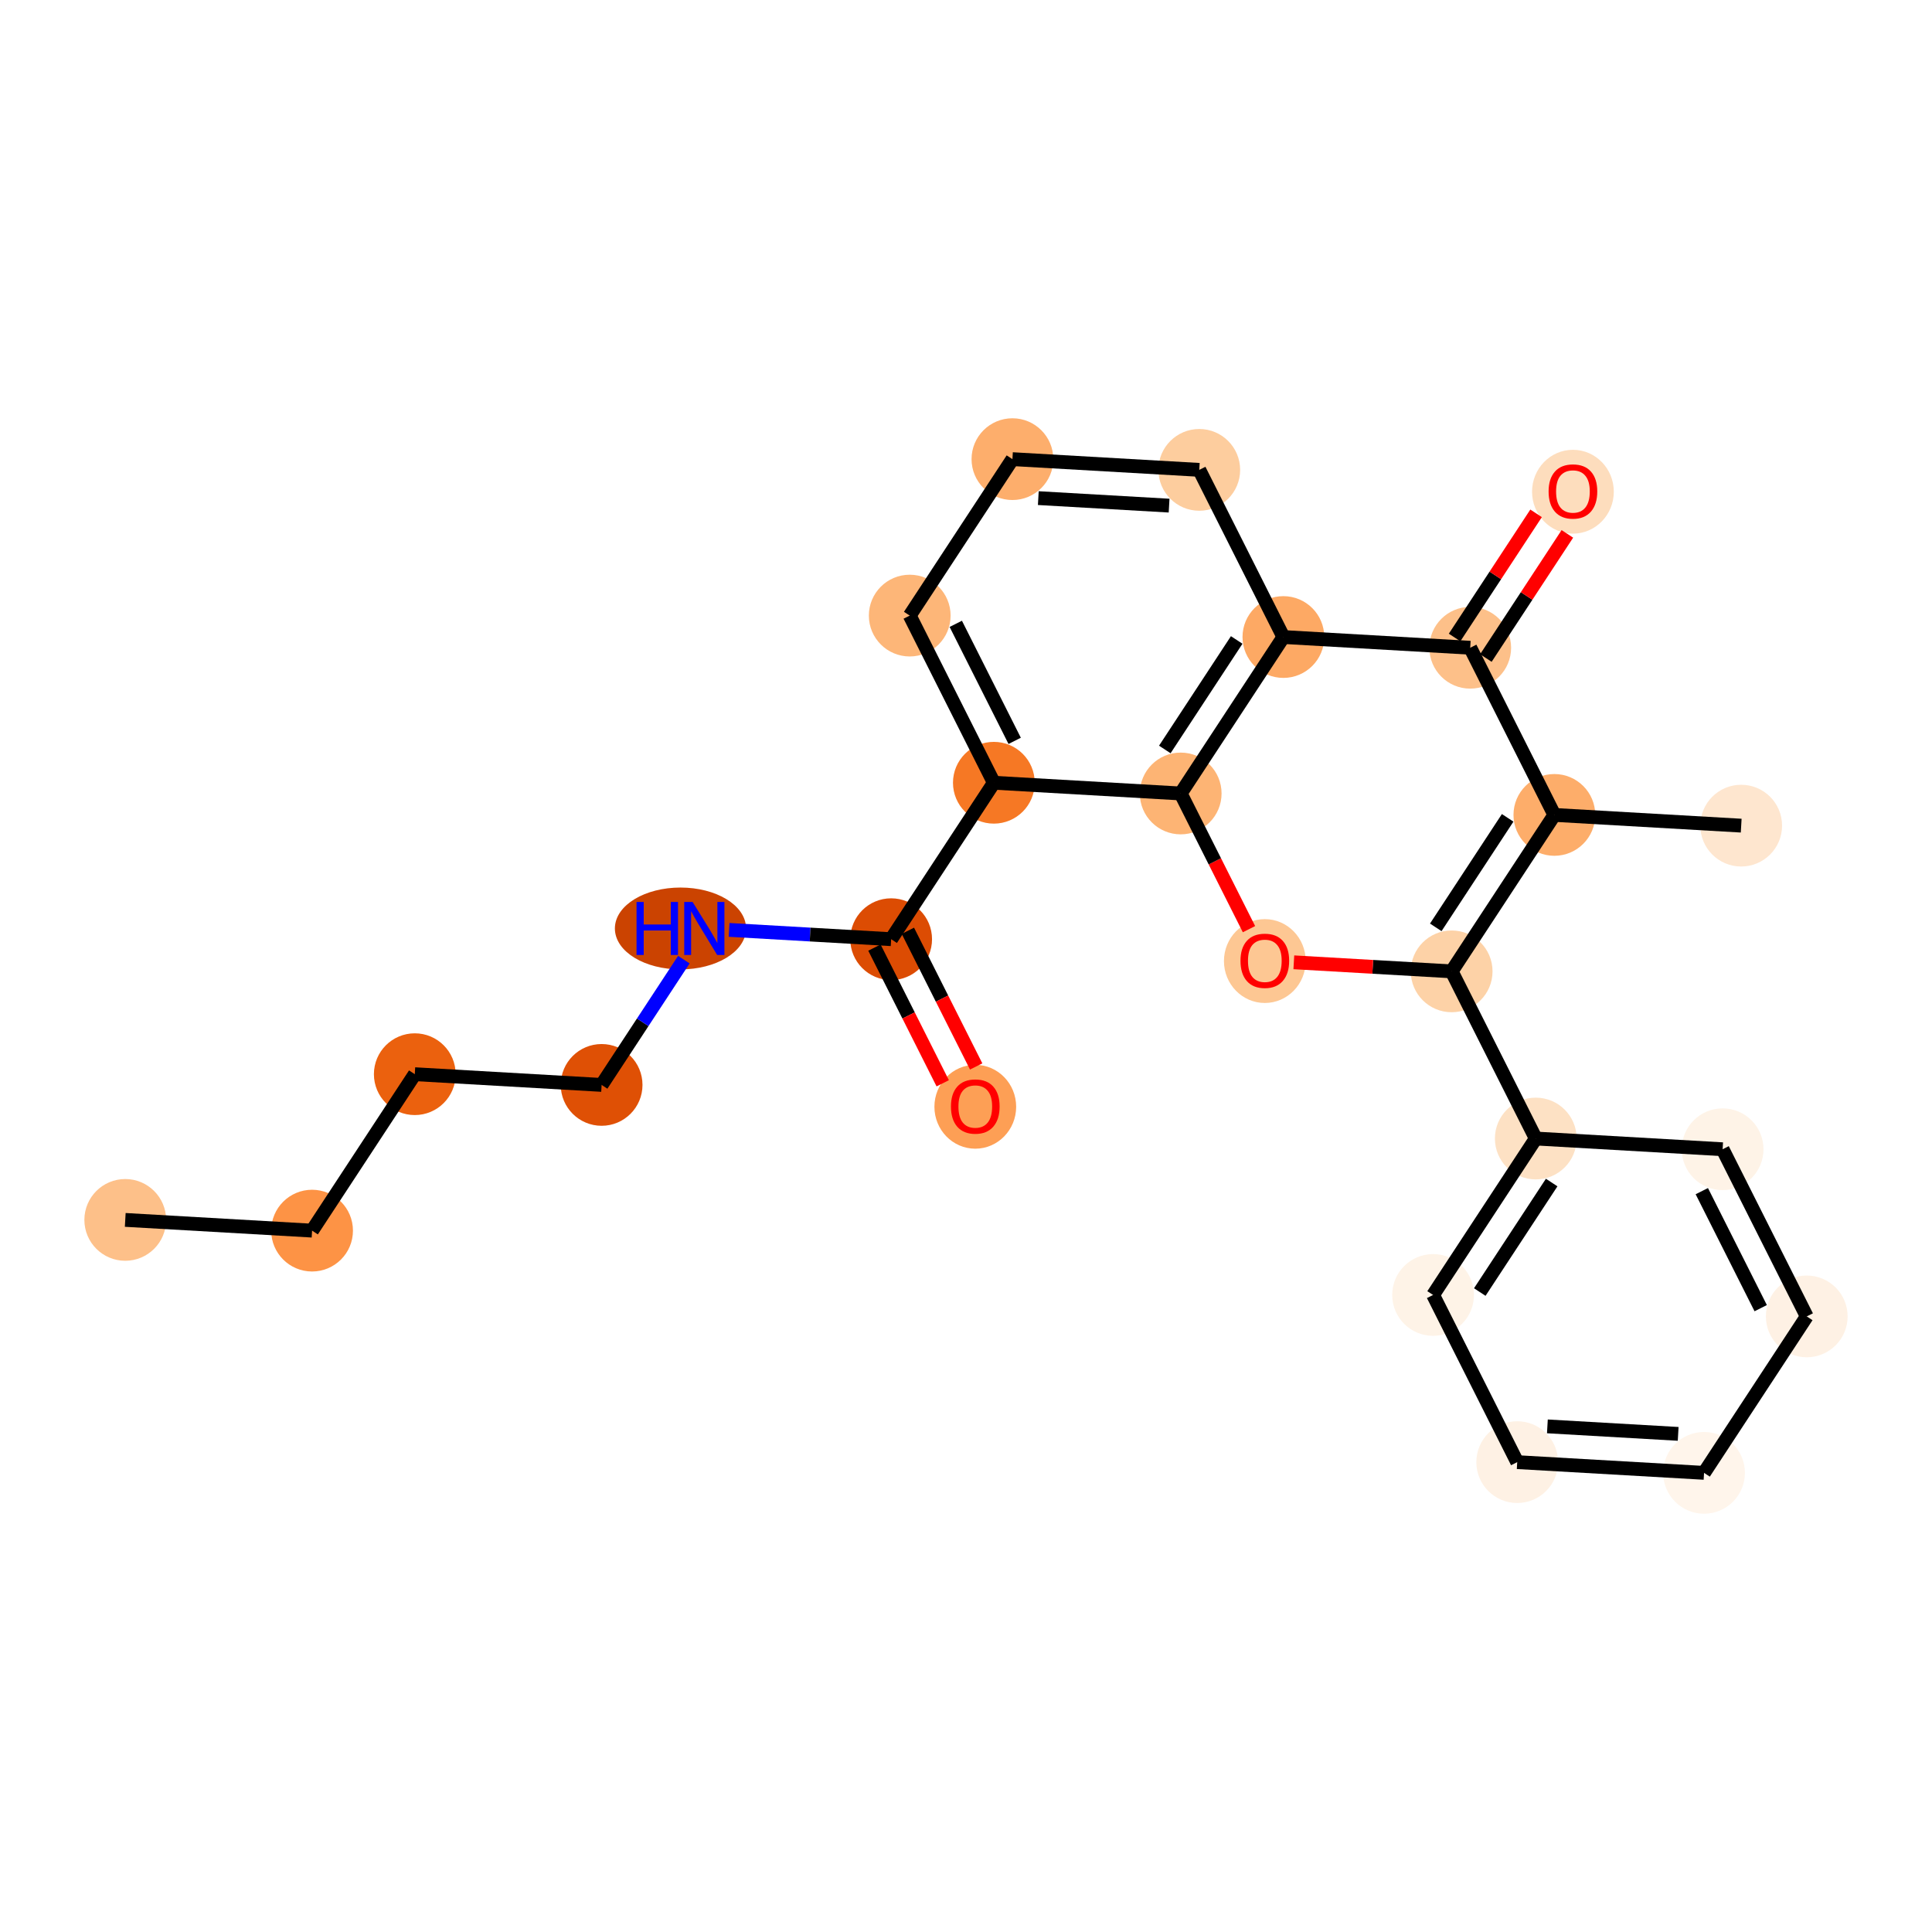 <?xml version='1.0' encoding='iso-8859-1'?>
<svg version='1.1' baseProfile='full'
              xmlns='http://www.w3.org/2000/svg'
                      xmlns:rdkit='http://www.rdkit.org/xml'
                      xmlns:xlink='http://www.w3.org/1999/xlink'
                  xml:space='preserve'
width='280px' height='280px' viewBox='0 0 280 280'>
<!-- END OF HEADER -->
<rect style='opacity:1.0;fill:#FFFFFF;stroke:none' width='280' height='280' x='0' y='0'> </rect>
<ellipse cx='18.152' cy='176.798' rx='5.424' ry='5.424'  style='fill:#FDC089;fill-rule:evenodd;stroke:#FDC089;stroke-width:1.0px;stroke-linecap:butt;stroke-linejoin:miter;stroke-opacity:1' />
<ellipse cx='45.229' cy='178.352' rx='5.424' ry='5.424'  style='fill:#FD9345;fill-rule:evenodd;stroke:#FD9345;stroke-width:1.0px;stroke-linecap:butt;stroke-linejoin:miter;stroke-opacity:1' />
<ellipse cx='60.114' cy='155.68' rx='5.424' ry='5.424'  style='fill:#EB610E;fill-rule:evenodd;stroke:#EB610E;stroke-width:1.0px;stroke-linecap:butt;stroke-linejoin:miter;stroke-opacity:1' />
<ellipse cx='87.191' cy='157.234' rx='5.424' ry='5.424'  style='fill:#DF5005;fill-rule:evenodd;stroke:#DF5005;stroke-width:1.0px;stroke-linecap:butt;stroke-linejoin:miter;stroke-opacity:1' />
<ellipse cx='98.62' cy='134.561' rx='9.006' ry='5.431'  style='fill:#CB4301;fill-rule:evenodd;stroke:#CB4301;stroke-width:1.0px;stroke-linecap:butt;stroke-linejoin:miter;stroke-opacity:1' />
<ellipse cx='129.153' cy='136.115' rx='5.424' ry='5.424'  style='fill:#DC4C03;fill-rule:evenodd;stroke:#DC4C03;stroke-width:1.0px;stroke-linecap:butt;stroke-linejoin:miter;stroke-opacity:1' />
<ellipse cx='141.346' cy='160.401' rx='5.424' ry='5.577'  style='fill:#FD9F55;fill-rule:evenodd;stroke:#FD9F55;stroke-width:1.0px;stroke-linecap:butt;stroke-linejoin:miter;stroke-opacity:1' />
<ellipse cx='144.037' cy='113.442' rx='5.424' ry='5.424'  style='fill:#F67824;fill-rule:evenodd;stroke:#F67824;stroke-width:1.0px;stroke-linecap:butt;stroke-linejoin:miter;stroke-opacity:1' />
<ellipse cx='131.845' cy='89.216' rx='5.424' ry='5.424'  style='fill:#FDB678;fill-rule:evenodd;stroke:#FDB678;stroke-width:1.0px;stroke-linecap:butt;stroke-linejoin:miter;stroke-opacity:1' />
<ellipse cx='146.729' cy='66.543' rx='5.424' ry='5.424'  style='fill:#FDAE6C;fill-rule:evenodd;stroke:#FDAE6C;stroke-width:1.0px;stroke-linecap:butt;stroke-linejoin:miter;stroke-opacity:1' />
<ellipse cx='173.807' cy='68.097' rx='5.424' ry='5.424'  style='fill:#FDCD9E;fill-rule:evenodd;stroke:#FDCD9E;stroke-width:1.0px;stroke-linecap:butt;stroke-linejoin:miter;stroke-opacity:1' />
<ellipse cx='185.999' cy='92.323' rx='5.424' ry='5.424'  style='fill:#FDA964;fill-rule:evenodd;stroke:#FDA964;stroke-width:1.0px;stroke-linecap:butt;stroke-linejoin:miter;stroke-opacity:1' />
<ellipse cx='213.077' cy='93.878' rx='5.424' ry='5.424'  style='fill:#FDC089;fill-rule:evenodd;stroke:#FDC089;stroke-width:1.0px;stroke-linecap:butt;stroke-linejoin:miter;stroke-opacity:1' />
<ellipse cx='227.961' cy='71.264' rx='5.424' ry='5.577'  style='fill:#FDDDBD;fill-rule:evenodd;stroke:#FDDDBD;stroke-width:1.0px;stroke-linecap:butt;stroke-linejoin:miter;stroke-opacity:1' />
<ellipse cx='225.27' cy='118.104' rx='5.424' ry='5.424'  style='fill:#FDAD6A;fill-rule:evenodd;stroke:#FDAD6A;stroke-width:1.0px;stroke-linecap:butt;stroke-linejoin:miter;stroke-opacity:1' />
<ellipse cx='252.347' cy='119.658' rx='5.424' ry='5.424'  style='fill:#FEE6CF;fill-rule:evenodd;stroke:#FEE6CF;stroke-width:1.0px;stroke-linecap:butt;stroke-linejoin:miter;stroke-opacity:1' />
<ellipse cx='210.385' cy='140.777' rx='5.424' ry='5.424'  style='fill:#FDD2A7;fill-rule:evenodd;stroke:#FDD2A7;stroke-width:1.0px;stroke-linecap:butt;stroke-linejoin:miter;stroke-opacity:1' />
<ellipse cx='222.578' cy='165.004' rx='5.424' ry='5.424'  style='fill:#FDE1C4;fill-rule:evenodd;stroke:#FDE1C4;stroke-width:1.0px;stroke-linecap:butt;stroke-linejoin:miter;stroke-opacity:1' />
<ellipse cx='207.694' cy='187.676' rx='5.424' ry='5.424'  style='fill:#FEF3E7;fill-rule:evenodd;stroke:#FEF3E7;stroke-width:1.0px;stroke-linecap:butt;stroke-linejoin:miter;stroke-opacity:1' />
<ellipse cx='219.886' cy='211.903' rx='5.424' ry='5.424'  style='fill:#FEF1E4;fill-rule:evenodd;stroke:#FEF1E4;stroke-width:1.0px;stroke-linecap:butt;stroke-linejoin:miter;stroke-opacity:1' />
<ellipse cx='246.964' cy='213.457' rx='5.424' ry='5.424'  style='fill:#FFF5EB;fill-rule:evenodd;stroke:#FFF5EB;stroke-width:1.0px;stroke-linecap:butt;stroke-linejoin:miter;stroke-opacity:1' />
<ellipse cx='261.848' cy='190.784' rx='5.424' ry='5.424'  style='fill:#FEF1E4;fill-rule:evenodd;stroke:#FEF1E4;stroke-width:1.0px;stroke-linecap:butt;stroke-linejoin:miter;stroke-opacity:1' />
<ellipse cx='249.655' cy='166.558' rx='5.424' ry='5.424'  style='fill:#FEF3E7;fill-rule:evenodd;stroke:#FEF3E7;stroke-width:1.0px;stroke-linecap:butt;stroke-linejoin:miter;stroke-opacity:1' />
<ellipse cx='183.308' cy='139.283' rx='5.424' ry='5.577'  style='fill:#FDC793;fill-rule:evenodd;stroke:#FDC793;stroke-width:1.0px;stroke-linecap:butt;stroke-linejoin:miter;stroke-opacity:1' />
<ellipse cx='171.115' cy='114.996' rx='5.424' ry='5.424'  style='fill:#FDB474;fill-rule:evenodd;stroke:#FDB474;stroke-width:1.0px;stroke-linecap:butt;stroke-linejoin:miter;stroke-opacity:1' />
<path class='bond-0 atom-0 atom-1' d='M 18.152,176.798 L 45.229,178.352' style='fill:none;fill-rule:evenodd;stroke:#000000;stroke-width:2.0px;stroke-linecap:butt;stroke-linejoin:miter;stroke-opacity:1' />
<path class='bond-1 atom-1 atom-2' d='M 45.229,178.352 L 60.114,155.68' style='fill:none;fill-rule:evenodd;stroke:#000000;stroke-width:2.0px;stroke-linecap:butt;stroke-linejoin:miter;stroke-opacity:1' />
<path class='bond-2 atom-2 atom-3' d='M 60.114,155.68 L 87.191,157.234' style='fill:none;fill-rule:evenodd;stroke:#000000;stroke-width:2.0px;stroke-linecap:butt;stroke-linejoin:miter;stroke-opacity:1' />
<path class='bond-3 atom-3 atom-4' d='M 87.191,157.234 L 93.15,148.157' style='fill:none;fill-rule:evenodd;stroke:#000000;stroke-width:2.0px;stroke-linecap:butt;stroke-linejoin:miter;stroke-opacity:1' />
<path class='bond-3 atom-3 atom-4' d='M 93.15,148.157 L 99.109,139.079' style='fill:none;fill-rule:evenodd;stroke:#0000FF;stroke-width:2.0px;stroke-linecap:butt;stroke-linejoin:miter;stroke-opacity:1' />
<path class='bond-4 atom-4 atom-5' d='M 105.666,134.767 L 117.41,135.441' style='fill:none;fill-rule:evenodd;stroke:#0000FF;stroke-width:2.0px;stroke-linecap:butt;stroke-linejoin:miter;stroke-opacity:1' />
<path class='bond-4 atom-4 atom-5' d='M 117.41,135.441 L 129.153,136.115' style='fill:none;fill-rule:evenodd;stroke:#000000;stroke-width:2.0px;stroke-linecap:butt;stroke-linejoin:miter;stroke-opacity:1' />
<path class='bond-5 atom-5 atom-6' d='M 126.73,137.334 L 131.679,147.167' style='fill:none;fill-rule:evenodd;stroke:#000000;stroke-width:2.0px;stroke-linecap:butt;stroke-linejoin:miter;stroke-opacity:1' />
<path class='bond-5 atom-5 atom-6' d='M 131.679,147.167 L 136.627,156.999' style='fill:none;fill-rule:evenodd;stroke:#FF0000;stroke-width:2.0px;stroke-linecap:butt;stroke-linejoin:miter;stroke-opacity:1' />
<path class='bond-5 atom-5 atom-6' d='M 131.576,134.896 L 136.524,144.728' style='fill:none;fill-rule:evenodd;stroke:#000000;stroke-width:2.0px;stroke-linecap:butt;stroke-linejoin:miter;stroke-opacity:1' />
<path class='bond-5 atom-5 atom-6' d='M 136.524,144.728 L 141.473,154.56' style='fill:none;fill-rule:evenodd;stroke:#FF0000;stroke-width:2.0px;stroke-linecap:butt;stroke-linejoin:miter;stroke-opacity:1' />
<path class='bond-6 atom-5 atom-7' d='M 129.153,136.115 L 144.037,113.442' style='fill:none;fill-rule:evenodd;stroke:#000000;stroke-width:2.0px;stroke-linecap:butt;stroke-linejoin:miter;stroke-opacity:1' />
<path class='bond-7 atom-7 atom-8' d='M 144.037,113.442 L 131.845,89.216' style='fill:none;fill-rule:evenodd;stroke:#000000;stroke-width:2.0px;stroke-linecap:butt;stroke-linejoin:miter;stroke-opacity:1' />
<path class='bond-7 atom-7 atom-8' d='M 147.054,107.37 L 138.519,90.411' style='fill:none;fill-rule:evenodd;stroke:#000000;stroke-width:2.0px;stroke-linecap:butt;stroke-linejoin:miter;stroke-opacity:1' />
<path class='bond-24 atom-24 atom-7' d='M 171.115,114.996 L 144.037,113.442' style='fill:none;fill-rule:evenodd;stroke:#000000;stroke-width:2.0px;stroke-linecap:butt;stroke-linejoin:miter;stroke-opacity:1' />
<path class='bond-8 atom-8 atom-9' d='M 131.845,89.216 L 146.729,66.543' style='fill:none;fill-rule:evenodd;stroke:#000000;stroke-width:2.0px;stroke-linecap:butt;stroke-linejoin:miter;stroke-opacity:1' />
<path class='bond-9 atom-9 atom-10' d='M 146.729,66.543 L 173.807,68.097' style='fill:none;fill-rule:evenodd;stroke:#000000;stroke-width:2.0px;stroke-linecap:butt;stroke-linejoin:miter;stroke-opacity:1' />
<path class='bond-9 atom-9 atom-10' d='M 150.48,72.191 L 169.434,73.279' style='fill:none;fill-rule:evenodd;stroke:#000000;stroke-width:2.0px;stroke-linecap:butt;stroke-linejoin:miter;stroke-opacity:1' />
<path class='bond-10 atom-10 atom-11' d='M 173.807,68.097 L 185.999,92.323' style='fill:none;fill-rule:evenodd;stroke:#000000;stroke-width:2.0px;stroke-linecap:butt;stroke-linejoin:miter;stroke-opacity:1' />
<path class='bond-11 atom-11 atom-12' d='M 185.999,92.323 L 213.077,93.878' style='fill:none;fill-rule:evenodd;stroke:#000000;stroke-width:2.0px;stroke-linecap:butt;stroke-linejoin:miter;stroke-opacity:1' />
<path class='bond-25 atom-24 atom-11' d='M 171.115,114.996 L 185.999,92.323' style='fill:none;fill-rule:evenodd;stroke:#000000;stroke-width:2.0px;stroke-linecap:butt;stroke-linejoin:miter;stroke-opacity:1' />
<path class='bond-25 atom-24 atom-11' d='M 168.813,108.618 L 179.232,92.748' style='fill:none;fill-rule:evenodd;stroke:#000000;stroke-width:2.0px;stroke-linecap:butt;stroke-linejoin:miter;stroke-opacity:1' />
<path class='bond-12 atom-12 atom-13' d='M 215.344,95.366 L 221.25,86.37' style='fill:none;fill-rule:evenodd;stroke:#000000;stroke-width:2.0px;stroke-linecap:butt;stroke-linejoin:miter;stroke-opacity:1' />
<path class='bond-12 atom-12 atom-13' d='M 221.25,86.37 L 227.155,77.375' style='fill:none;fill-rule:evenodd;stroke:#FF0000;stroke-width:2.0px;stroke-linecap:butt;stroke-linejoin:miter;stroke-opacity:1' />
<path class='bond-12 atom-12 atom-13' d='M 210.81,92.389 L 216.715,83.393' style='fill:none;fill-rule:evenodd;stroke:#000000;stroke-width:2.0px;stroke-linecap:butt;stroke-linejoin:miter;stroke-opacity:1' />
<path class='bond-12 atom-12 atom-13' d='M 216.715,83.393 L 222.621,74.398' style='fill:none;fill-rule:evenodd;stroke:#FF0000;stroke-width:2.0px;stroke-linecap:butt;stroke-linejoin:miter;stroke-opacity:1' />
<path class='bond-13 atom-12 atom-14' d='M 213.077,93.878 L 225.27,118.104' style='fill:none;fill-rule:evenodd;stroke:#000000;stroke-width:2.0px;stroke-linecap:butt;stroke-linejoin:miter;stroke-opacity:1' />
<path class='bond-14 atom-14 atom-15' d='M 225.27,118.104 L 252.347,119.658' style='fill:none;fill-rule:evenodd;stroke:#000000;stroke-width:2.0px;stroke-linecap:butt;stroke-linejoin:miter;stroke-opacity:1' />
<path class='bond-15 atom-14 atom-16' d='M 225.27,118.104 L 210.385,140.777' style='fill:none;fill-rule:evenodd;stroke:#000000;stroke-width:2.0px;stroke-linecap:butt;stroke-linejoin:miter;stroke-opacity:1' />
<path class='bond-15 atom-14 atom-16' d='M 218.502,118.528 L 208.083,134.399' style='fill:none;fill-rule:evenodd;stroke:#000000;stroke-width:2.0px;stroke-linecap:butt;stroke-linejoin:miter;stroke-opacity:1' />
<path class='bond-16 atom-16 atom-17' d='M 210.385,140.777 L 222.578,165.004' style='fill:none;fill-rule:evenodd;stroke:#000000;stroke-width:2.0px;stroke-linecap:butt;stroke-linejoin:miter;stroke-opacity:1' />
<path class='bond-22 atom-16 atom-23' d='M 210.385,140.777 L 198.948,140.121' style='fill:none;fill-rule:evenodd;stroke:#000000;stroke-width:2.0px;stroke-linecap:butt;stroke-linejoin:miter;stroke-opacity:1' />
<path class='bond-22 atom-16 atom-23' d='M 198.948,140.121 L 187.512,139.464' style='fill:none;fill-rule:evenodd;stroke:#FF0000;stroke-width:2.0px;stroke-linecap:butt;stroke-linejoin:miter;stroke-opacity:1' />
<path class='bond-17 atom-17 atom-18' d='M 222.578,165.004 L 207.694,187.676' style='fill:none;fill-rule:evenodd;stroke:#000000;stroke-width:2.0px;stroke-linecap:butt;stroke-linejoin:miter;stroke-opacity:1' />
<path class='bond-17 atom-17 atom-18' d='M 224.88,171.382 L 214.461,187.252' style='fill:none;fill-rule:evenodd;stroke:#000000;stroke-width:2.0px;stroke-linecap:butt;stroke-linejoin:miter;stroke-opacity:1' />
<path class='bond-26 atom-22 atom-17' d='M 249.655,166.558 L 222.578,165.004' style='fill:none;fill-rule:evenodd;stroke:#000000;stroke-width:2.0px;stroke-linecap:butt;stroke-linejoin:miter;stroke-opacity:1' />
<path class='bond-18 atom-18 atom-19' d='M 207.694,187.676 L 219.886,211.903' style='fill:none;fill-rule:evenodd;stroke:#000000;stroke-width:2.0px;stroke-linecap:butt;stroke-linejoin:miter;stroke-opacity:1' />
<path class='bond-19 atom-19 atom-20' d='M 219.886,211.903 L 246.964,213.457' style='fill:none;fill-rule:evenodd;stroke:#000000;stroke-width:2.0px;stroke-linecap:butt;stroke-linejoin:miter;stroke-opacity:1' />
<path class='bond-19 atom-19 atom-20' d='M 224.259,206.721 L 243.213,207.809' style='fill:none;fill-rule:evenodd;stroke:#000000;stroke-width:2.0px;stroke-linecap:butt;stroke-linejoin:miter;stroke-opacity:1' />
<path class='bond-20 atom-20 atom-21' d='M 246.964,213.457 L 261.848,190.784' style='fill:none;fill-rule:evenodd;stroke:#000000;stroke-width:2.0px;stroke-linecap:butt;stroke-linejoin:miter;stroke-opacity:1' />
<path class='bond-21 atom-21 atom-22' d='M 261.848,190.784 L 249.655,166.558' style='fill:none;fill-rule:evenodd;stroke:#000000;stroke-width:2.0px;stroke-linecap:butt;stroke-linejoin:miter;stroke-opacity:1' />
<path class='bond-21 atom-21 atom-22' d='M 255.174,189.589 L 246.639,172.63' style='fill:none;fill-rule:evenodd;stroke:#000000;stroke-width:2.0px;stroke-linecap:butt;stroke-linejoin:miter;stroke-opacity:1' />
<path class='bond-23 atom-23 atom-24' d='M 181.012,134.661 L 176.063,124.829' style='fill:none;fill-rule:evenodd;stroke:#FF0000;stroke-width:2.0px;stroke-linecap:butt;stroke-linejoin:miter;stroke-opacity:1' />
<path class='bond-23 atom-23 atom-24' d='M 176.063,124.829 L 171.115,114.996' style='fill:none;fill-rule:evenodd;stroke:#000000;stroke-width:2.0px;stroke-linecap:butt;stroke-linejoin:miter;stroke-opacity:1' />
<path  class='atom-4' d='M 92.252 130.72
L 93.293 130.72
L 93.293 133.986
L 97.221 133.986
L 97.221 130.72
L 98.262 130.72
L 98.262 138.401
L 97.221 138.401
L 97.221 134.854
L 93.293 134.854
L 93.293 138.401
L 92.252 138.401
L 92.252 130.72
' fill='#0000FF'/>
<path  class='atom-4' d='M 100.378 130.72
L 102.895 134.789
Q 103.144 135.19, 103.546 135.917
Q 103.947 136.644, 103.969 136.687
L 103.969 130.72
L 104.988 130.72
L 104.988 138.401
L 103.936 138.401
L 101.235 133.953
Q 100.92 133.433, 100.584 132.836
Q 100.258 132.239, 100.161 132.055
L 100.161 138.401
L 99.163 138.401
L 99.163 130.72
L 100.378 130.72
' fill='#0000FF'/>
<path  class='atom-6' d='M 137.82 160.363
Q 137.82 158.519, 138.731 157.488
Q 139.643 156.458, 141.346 156.458
Q 143.049 156.458, 143.96 157.488
Q 144.872 158.519, 144.872 160.363
Q 144.872 162.229, 143.95 163.293
Q 143.027 164.345, 141.346 164.345
Q 139.653 164.345, 138.731 163.293
Q 137.82 162.24, 137.82 160.363
M 141.346 163.477
Q 142.517 163.477, 143.147 162.696
Q 143.787 161.904, 143.787 160.363
Q 143.787 158.855, 143.147 158.096
Q 142.517 157.326, 141.346 157.326
Q 140.174 157.326, 139.534 158.085
Q 138.905 158.845, 138.905 160.363
Q 138.905 161.915, 139.534 162.696
Q 140.174 163.477, 141.346 163.477
' fill='#FF0000'/>
<path  class='atom-13' d='M 224.435 71.227
Q 224.435 69.382, 225.347 68.352
Q 226.258 67.321, 227.961 67.321
Q 229.665 67.321, 230.576 68.352
Q 231.487 69.382, 231.487 71.227
Q 231.487 73.093, 230.565 74.156
Q 229.643 75.208, 227.961 75.208
Q 226.269 75.208, 225.347 74.156
Q 224.435 73.103, 224.435 71.227
M 227.961 74.34
Q 229.133 74.34, 229.762 73.559
Q 230.402 72.767, 230.402 71.227
Q 230.402 69.719, 229.762 68.959
Q 229.133 68.189, 227.961 68.189
Q 226.79 68.189, 226.15 68.948
Q 225.52 69.708, 225.52 71.227
Q 225.52 72.778, 226.15 73.559
Q 226.79 74.34, 227.961 74.34
' fill='#FF0000'/>
<path  class='atom-23' d='M 179.782 139.245
Q 179.782 137.4, 180.693 136.37
Q 181.604 135.339, 183.308 135.339
Q 185.011 135.339, 185.922 136.37
Q 186.834 137.4, 186.834 139.245
Q 186.834 141.111, 185.911 142.174
Q 184.989 143.226, 183.308 143.226
Q 181.615 143.226, 180.693 142.174
Q 179.782 141.122, 179.782 139.245
M 183.308 142.358
Q 184.479 142.358, 185.109 141.577
Q 185.749 140.785, 185.749 139.245
Q 185.749 137.737, 185.109 136.977
Q 184.479 136.207, 183.308 136.207
Q 182.136 136.207, 181.496 136.966
Q 180.867 137.726, 180.867 139.245
Q 180.867 140.796, 181.496 141.577
Q 182.136 142.358, 183.308 142.358
' fill='#FF0000'/>
</svg>
